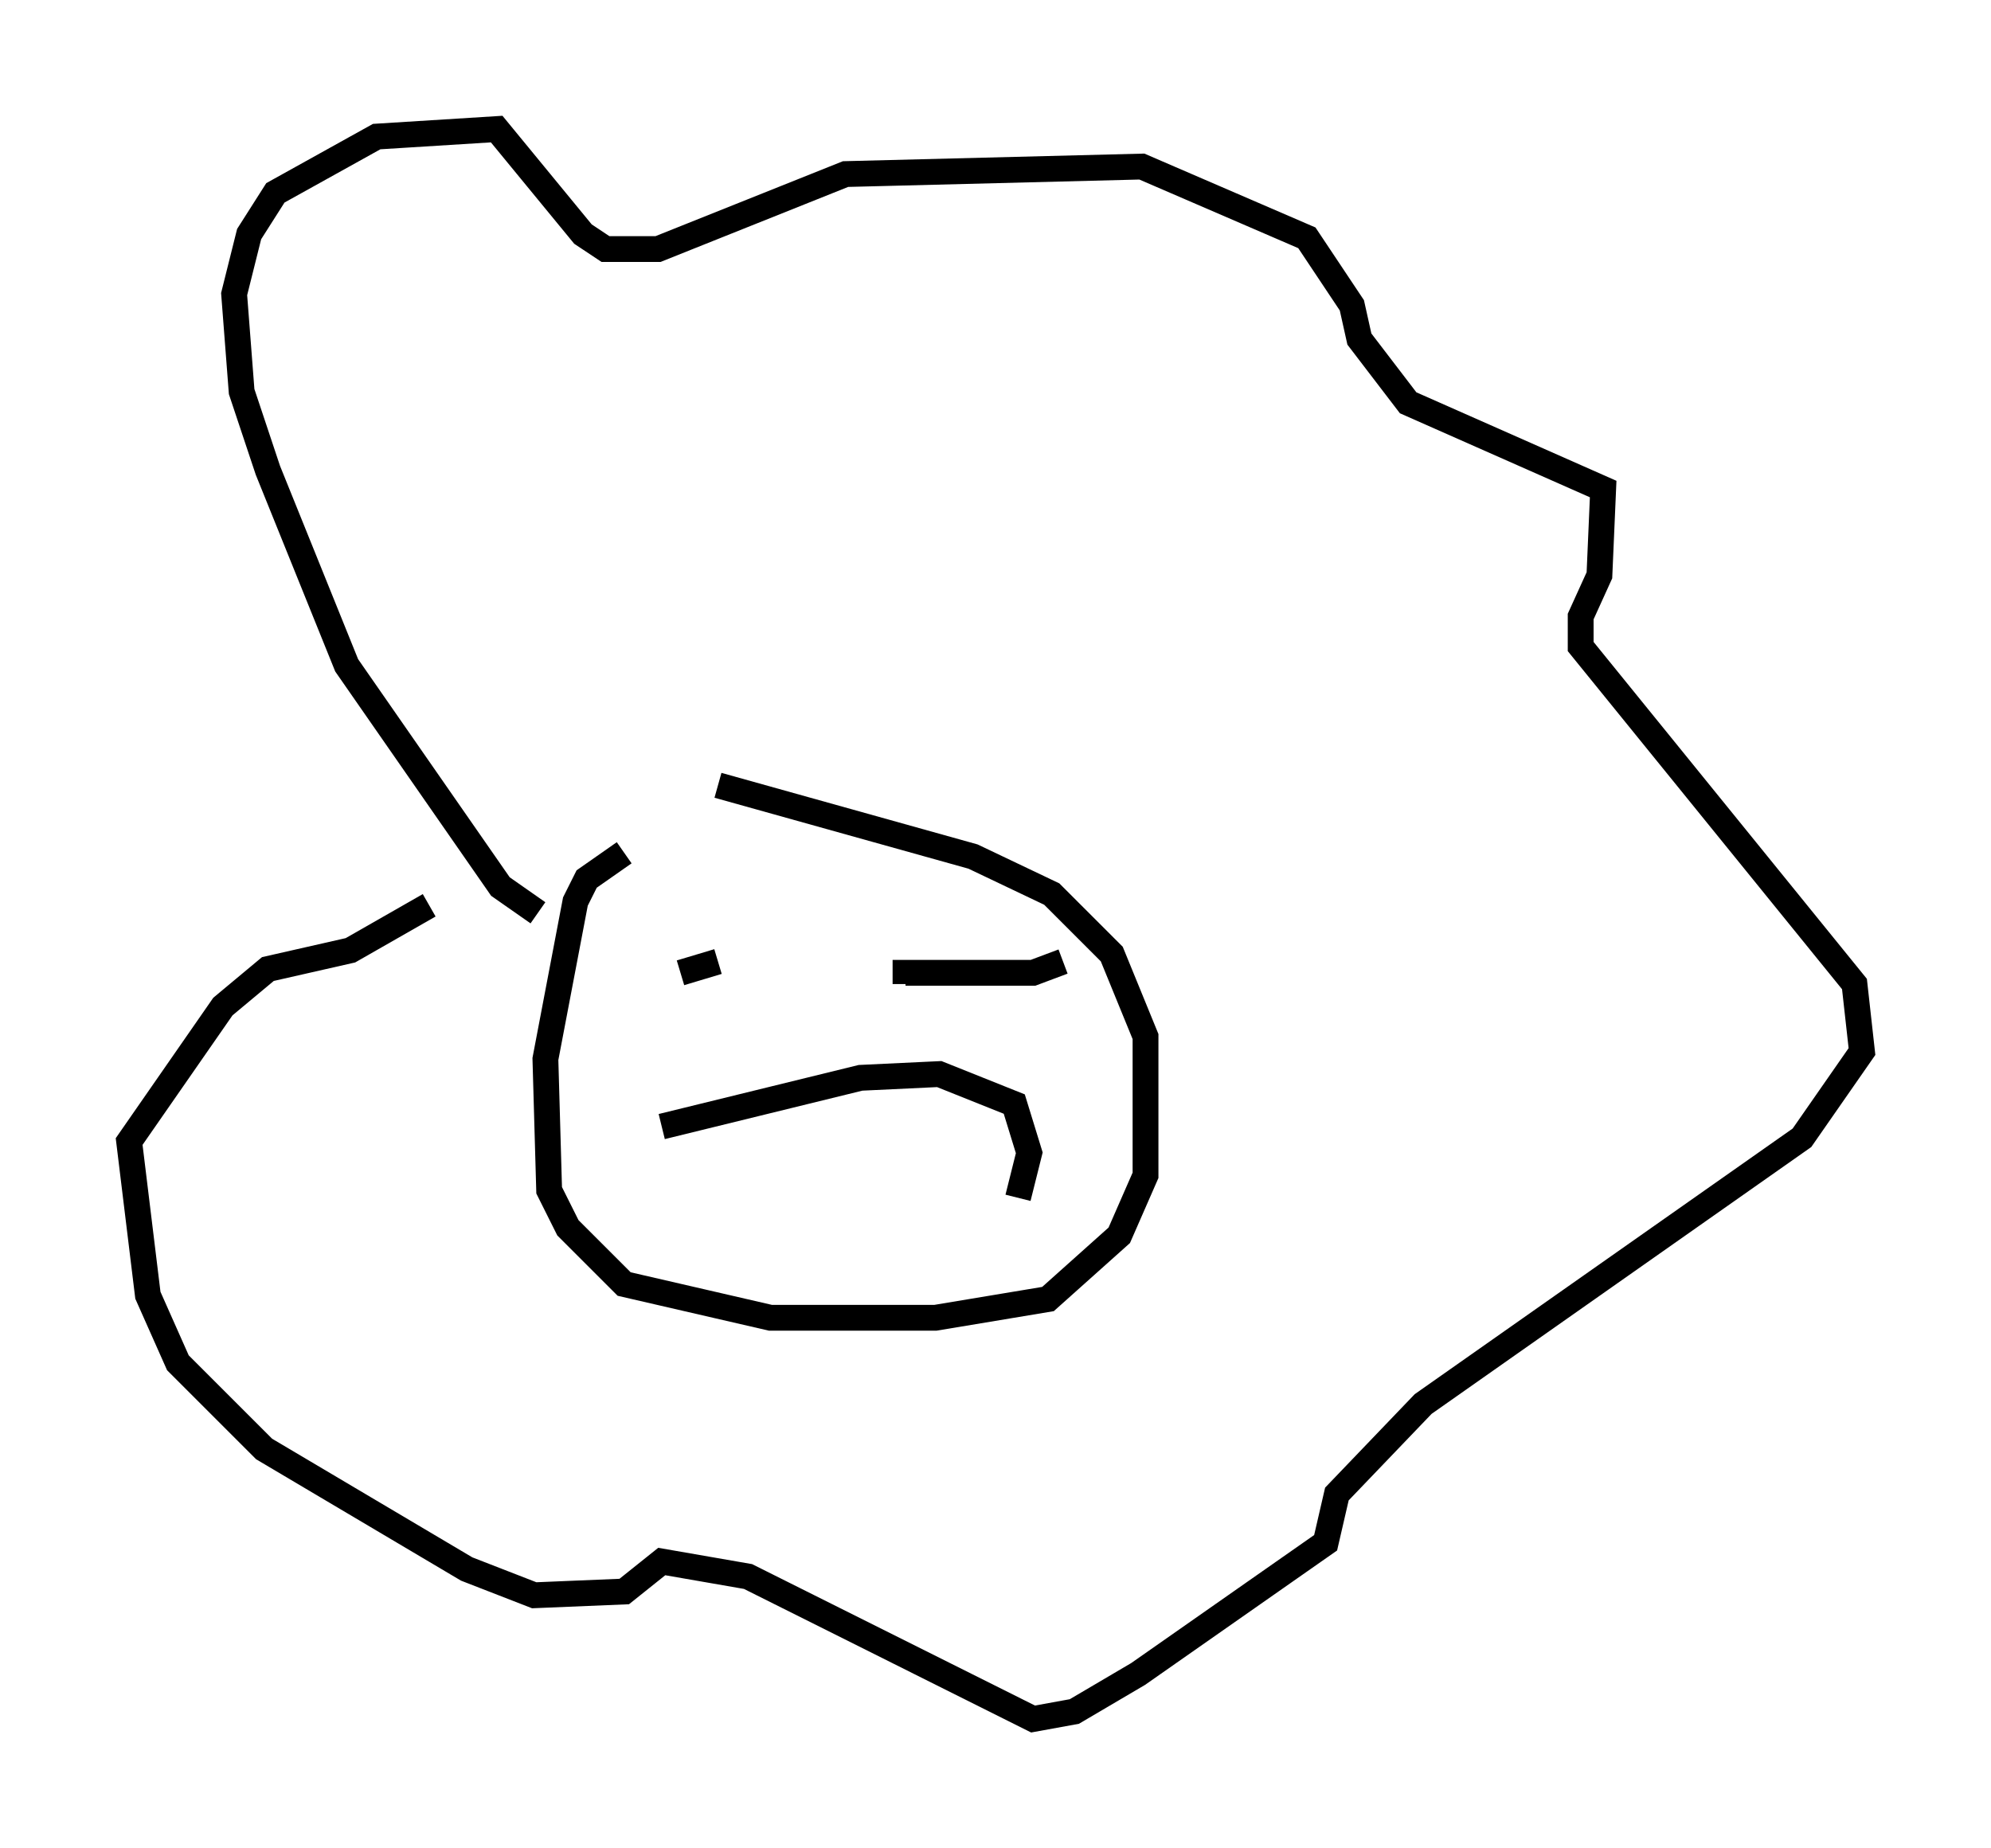 <?xml version="1.0" encoding="utf-8" ?>
<svg baseProfile="full" height="71.586" version="1.1" width="77.106" xmlns="http://www.w3.org/2000/svg" xmlns:ev="http://www.w3.org/2001/xml-events" xmlns:xlink="http://www.w3.org/1999/xlink"><defs /><rect fill="white" height="71.586" width="77.106" x="0" y="0" /><path d="M28.385, 33.033 m-4.212, 0.0 l-1.453, 1.017 -0.436, 0.872 l-1.162, 6.101 0.145, 5.084 l0.726, 1.453 2.179, 2.179 l5.665, 1.307 6.391, 0.0 l4.358, -0.726 2.76, -2.469 l1.017, -2.324 0.0, -5.374 l-1.307, -3.196 -2.324, -2.324 l-3.05, -1.453 -9.877, -2.76 m-6.972, 4.939 l-1.453, -1.017 -5.955, -8.57 l-3.05, -7.553 -1.017, -3.05 l-0.291, -3.777 0.581, -2.324 l1.017, -1.598 3.922, -2.179 l4.648, -0.291 3.341, 4.067 l0.872, 0.581 2.034, 0.0 l7.263, -2.905 11.475, -0.291 l6.391, 2.76 1.743, 2.615 l0.291, 1.307 1.888, 2.469 l7.553, 3.341 -0.145, 3.341 l-0.726, 1.598 0.0, 1.162 l10.603, 13.073 0.291, 2.615 l-2.324, 3.341 -14.67, 10.313 l-3.341, 3.486 -0.436, 1.888 l-7.263, 5.084 -2.469, 1.453 l-1.598, 0.291 -11.039, -5.52 l-3.341, -0.581 -1.453, 1.162 l-3.486, 0.145 -2.615, -1.017 l-7.844, -4.648 -3.341, -3.341 l-1.162, -2.615 -0.726, -5.955 l3.631, -5.229 1.743, -1.453 l3.196, -0.726 3.05, -1.743 m9.732, 2.615 l1.453, -0.436 m13.363, 0.0 l-1.162, 0.436 -4.939, 0.0 l0.0, 0.436 m-9.441, 5.52 l7.698, -1.888 3.05, -0.145 l2.905, 1.162 0.581, 1.888 l-0.436, 1.743 " fill="none" stroke="black" stroke-width="1" /></svg>